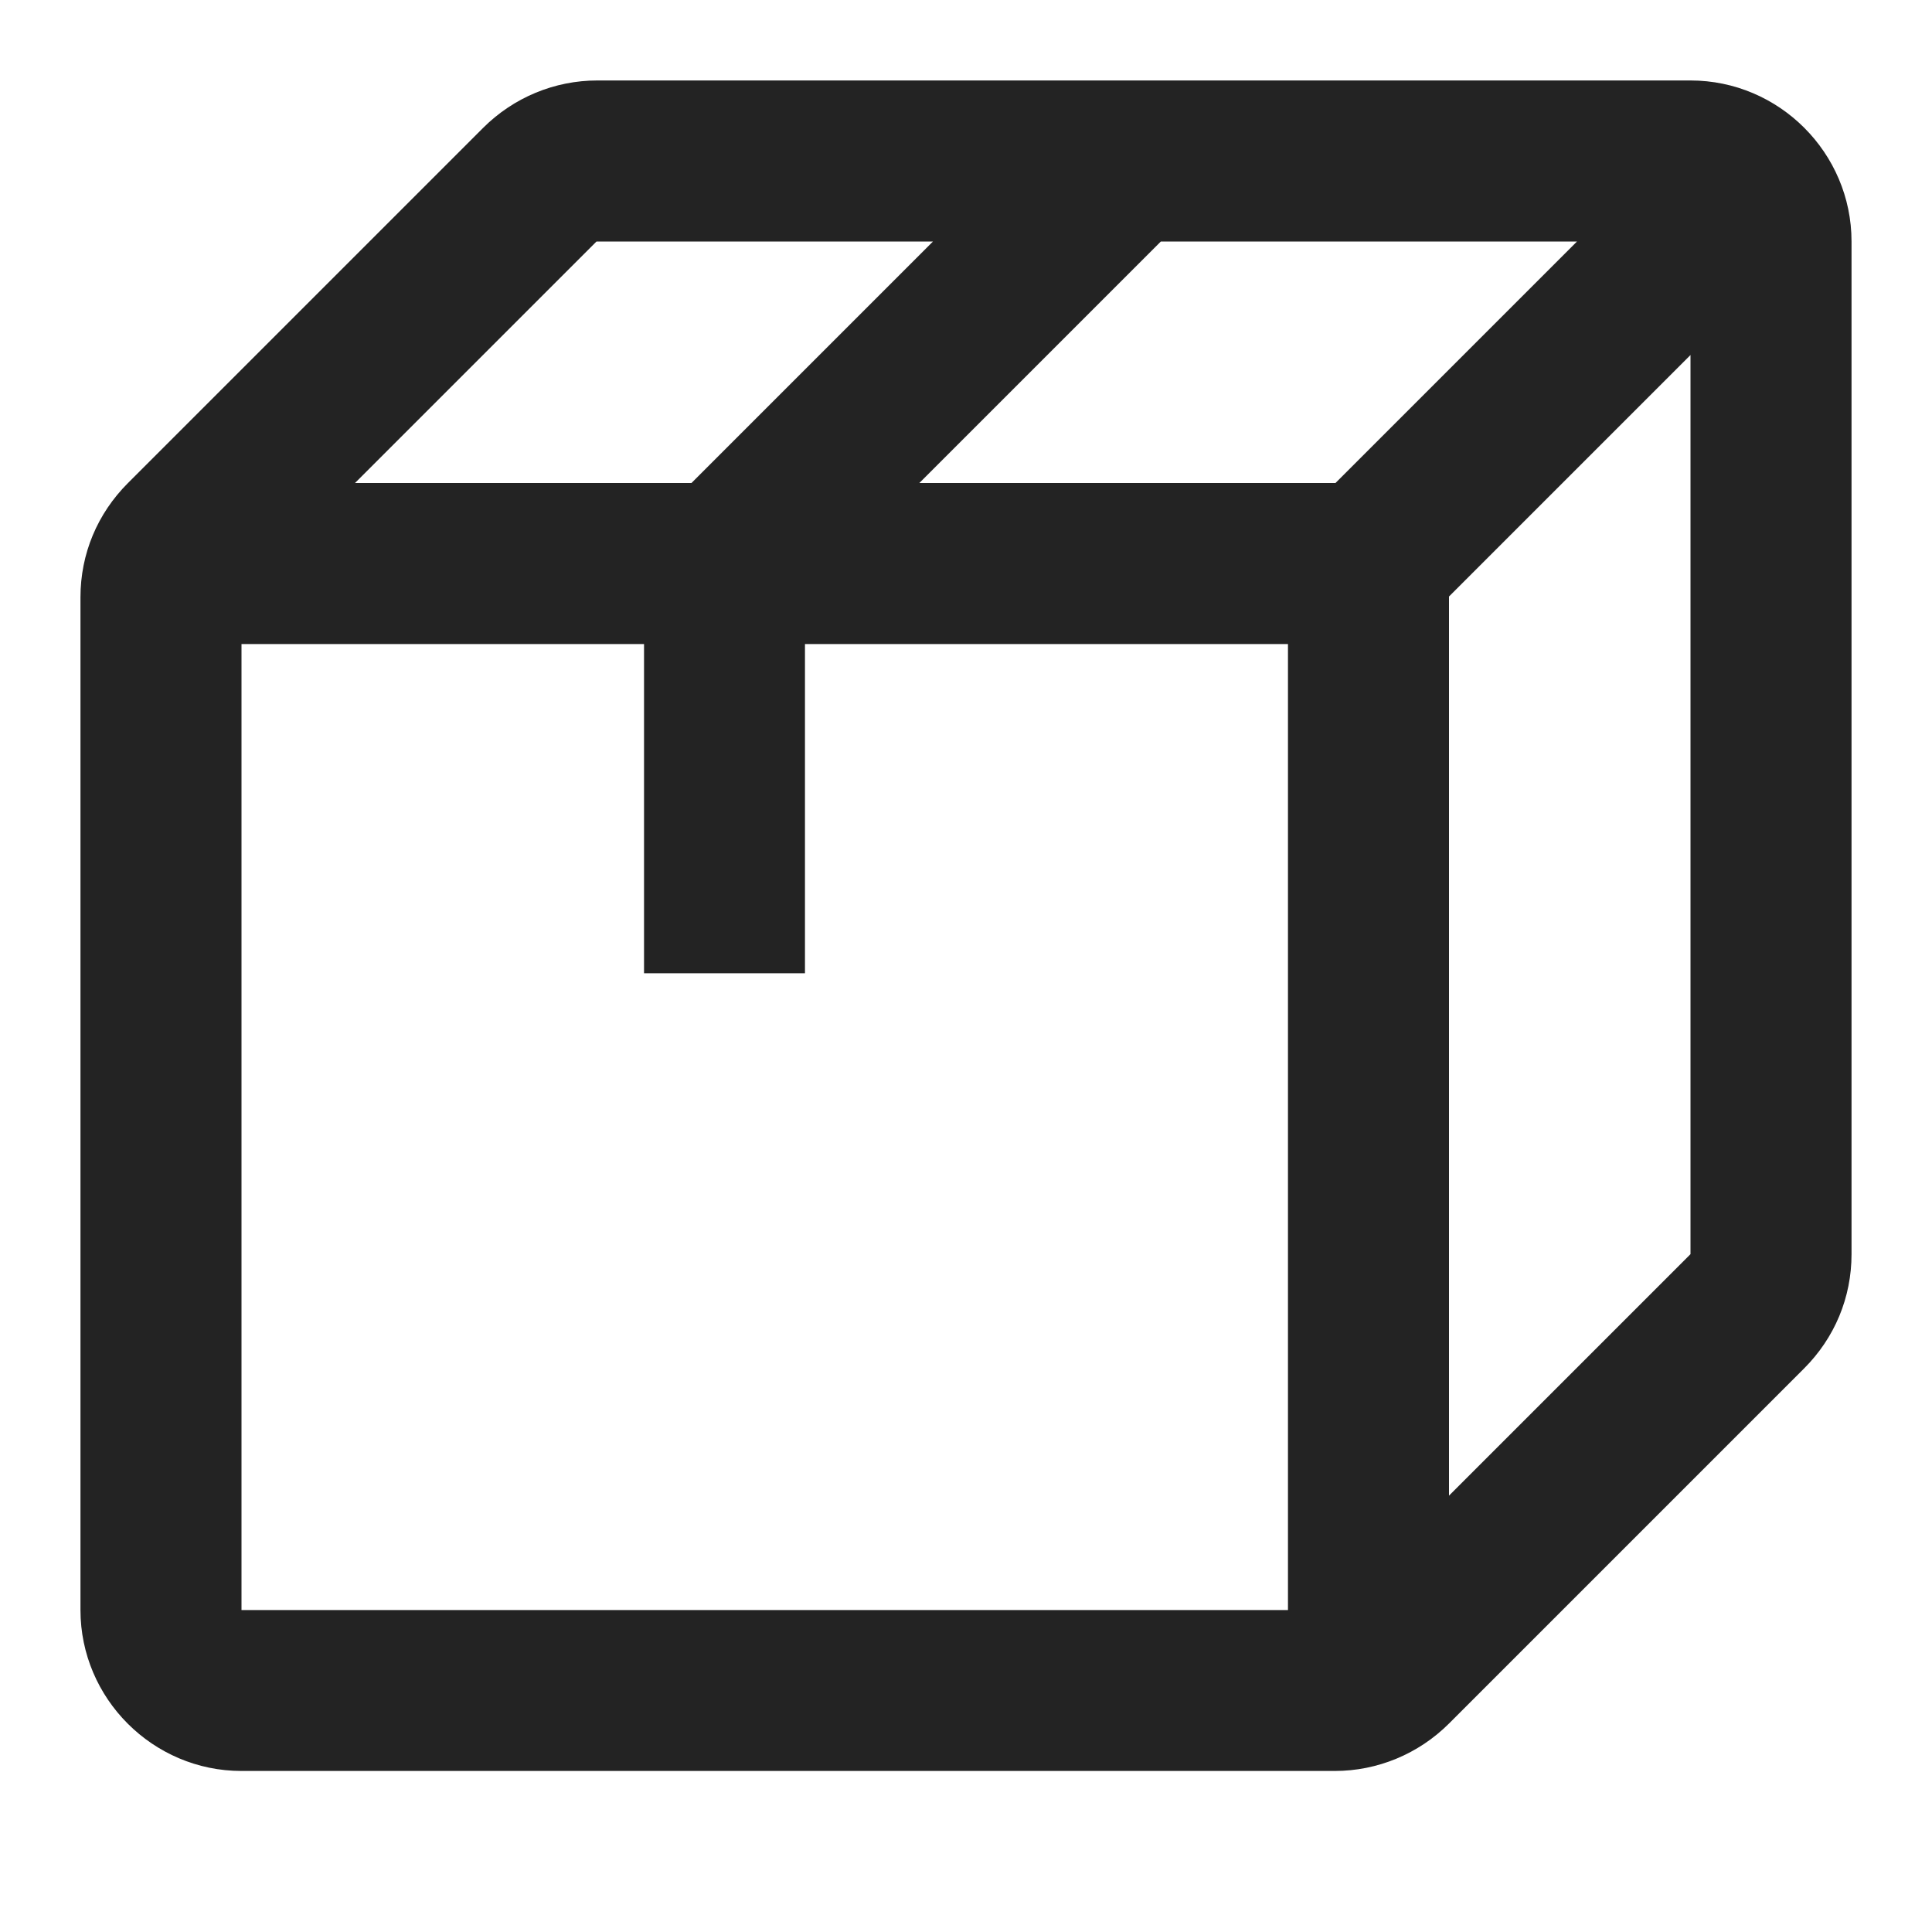 <?xml version="1.0" encoding="UTF-8"?>
<svg width="20" height="20" viewBox="0 0 20 20" fill="none" xmlns="http://www.w3.org/2000/svg">
    <path d="M17.5 0.833H6.183C5.742 0.833 5.317 1.008 5 1.325L1.325 5C1.008 5.317 0.833 5.733 0.833 6.183V16.667C0.833 17.583 1.583 18.333 2.5 18.333H13.817C14.258 18.333 14.683 18.158 15 17.842L18.675 14.167C18.992 13.85 19.167 13.433 19.167 12.983V2.5C19.167 1.583 18.417 0.833 17.5 0.833ZM13.825 5H9.517L12.017 2.5H16.325L13.825 5ZM6.183 2.5H9.658L7.158 5H3.675L6.175 2.5H6.183ZM2.5 16.667V6.667H6.667V10.075H8.333V6.667H13.333V16.667H2.5ZM15 15.492V6.175L17.5 3.675V12.983L15 15.483V15.492Z" fill="#232323"/>
</svg>